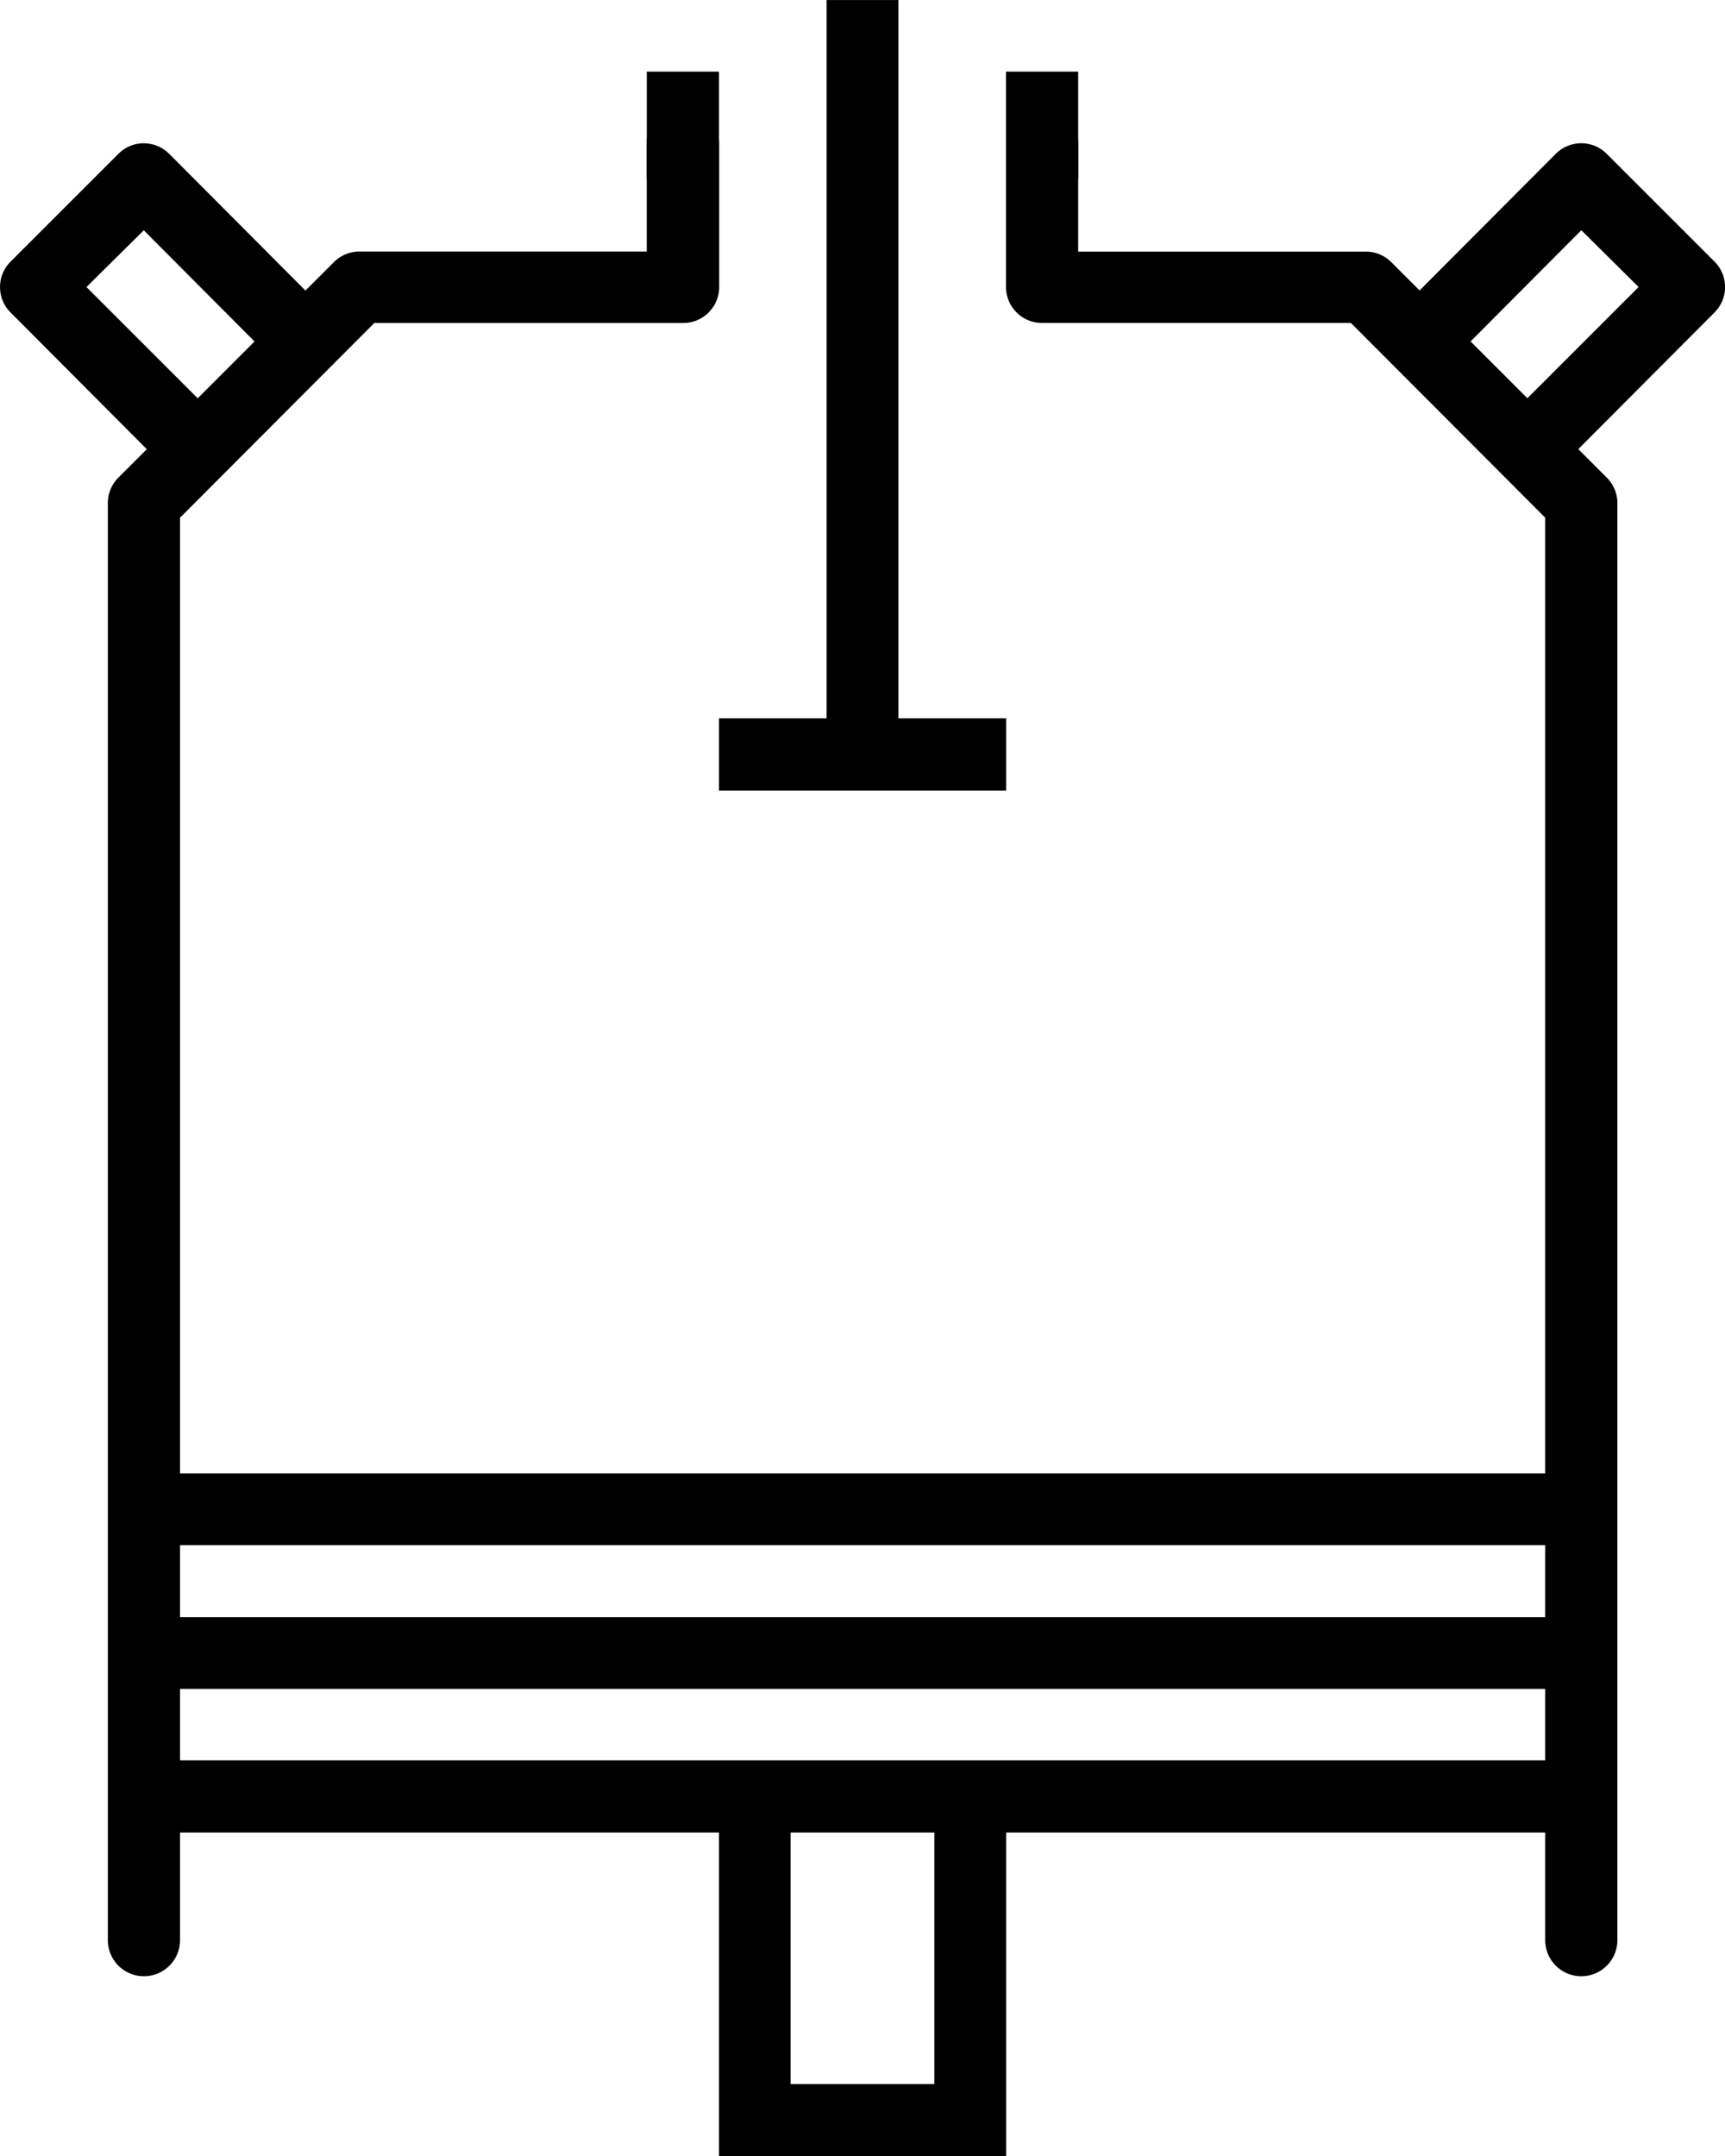 <svg xmlns="http://www.w3.org/2000/svg" width="40.84" height="51.054" viewBox="0 0 40.84 51.054">
  <g id="noun_Engine_789611" transform="translate(-1.059 -0.266)">
    <g id="Group_150" data-name="Group 150" transform="translate(1.059 0.266)">
      <path id="Path_123" data-name="Path 123" d="M14.972,289.2a.851.851,0,0,0-.754.854v2.563H7.41a.852.852,0,0,0-.6.252l-5.1,5.1a.851.851,0,0,0-.251.6V332.6a.854.854,0,1,0,1.709,0v-33.68l4.6-4.611h7.311a.851.851,0,0,0,.854-.854v-3.4a.851.851,0,0,0-.955-.854Z" transform="translate(1.094 -286.661)" fill-rule="evenodd"/>
      <path id="Path_124" data-name="Path 124" d="M5.516,289.2a.851.851,0,0,0-.754.854v3.4a.851.851,0,0,0,.854.854h7.311l4.6,4.61V332.6a.854.854,0,1,0,1.709,0V298.57a.851.851,0,0,0-.251-.6l-5.1-5.1a.851.851,0,0,0-.6-.251H6.47v-2.563a.851.851,0,0,0-.955-.854Z" transform="translate(19.056 -286.661)" fill-rule="evenodd"/>
      <path id="Path_125" data-name="Path 125" d="M1.588,294.223v1.7H35.62v-1.7Z" transform="translate(1.816 -259.336)" fill-rule="evenodd"/>
      <path id="Path_126" data-name="Path 126" d="M1.588,294.752v1.7H35.62v-1.7Z" transform="translate(1.816 -256.461)" fill-rule="evenodd"/>
      <path id="Path_127" data-name="Path 127" d="M1.588,295.279v1.709H35.62v-1.709Z" transform="translate(1.816 -253.597)" fill-rule="evenodd"/>
      <path id="Path_128" data-name="Path 128" d="M3.705,295.412v8.517h6.8v-8.517h-1.7v6.809H5.4v-6.809Z" transform="translate(13.317 -252.875)" fill-rule="evenodd"/>
      <path id="Path_129" data-name="Path 129" d="M4.1,288.8v17.864H5.8V288.8Z" transform="translate(15.47 -288.799)" fill-rule="evenodd"/>
      <path id="Path_130" data-name="Path 130" d="M3.705,291.443v1.709h6.8v-1.709Z" transform="translate(13.317 -274.434)" fill-rule="evenodd"/>
      <path id="Path_131" data-name="Path 131" d="M10.6,289.326a.85.85,0,0,0-.59.252l-3.819,3.831L7.4,294.615l3.216-3.229,1.357,1.344-3.229,3.229,1.206,1.206,3.819-3.832a.851.851,0,0,0,0-1.206l-2.55-2.55A.851.851,0,0,0,10.6,289.326Z" transform="translate(26.822 -285.934)" fill-rule="evenodd"/>
      <path id="Path_132" data-name="Path 132" d="M4.45,289.326a.85.85,0,0,0-.59.252l-2.55,2.55a.851.851,0,0,0,0,1.206l3.819,3.832,1.206-1.206-3.229-3.229,1.357-1.344,3.216,3.229,1.206-1.206-3.819-3.832a.851.851,0,0,0-.616-.251Z" transform="translate(-1.059 -285.934)" fill-rule="evenodd"/>
      <path id="Path_133" data-name="Path 133" d="M3.439,289.062v2.55H5.148v-2.55Z" transform="translate(11.874 -287.366)" fill-rule="evenodd"/>
      <path id="Path_134" data-name="Path 134" d="M4.762,289.062v2.55H6.47v-2.55Z" transform="translate(19.056 -287.366)" fill-rule="evenodd"/>
    </g>
  </g>
</svg>

